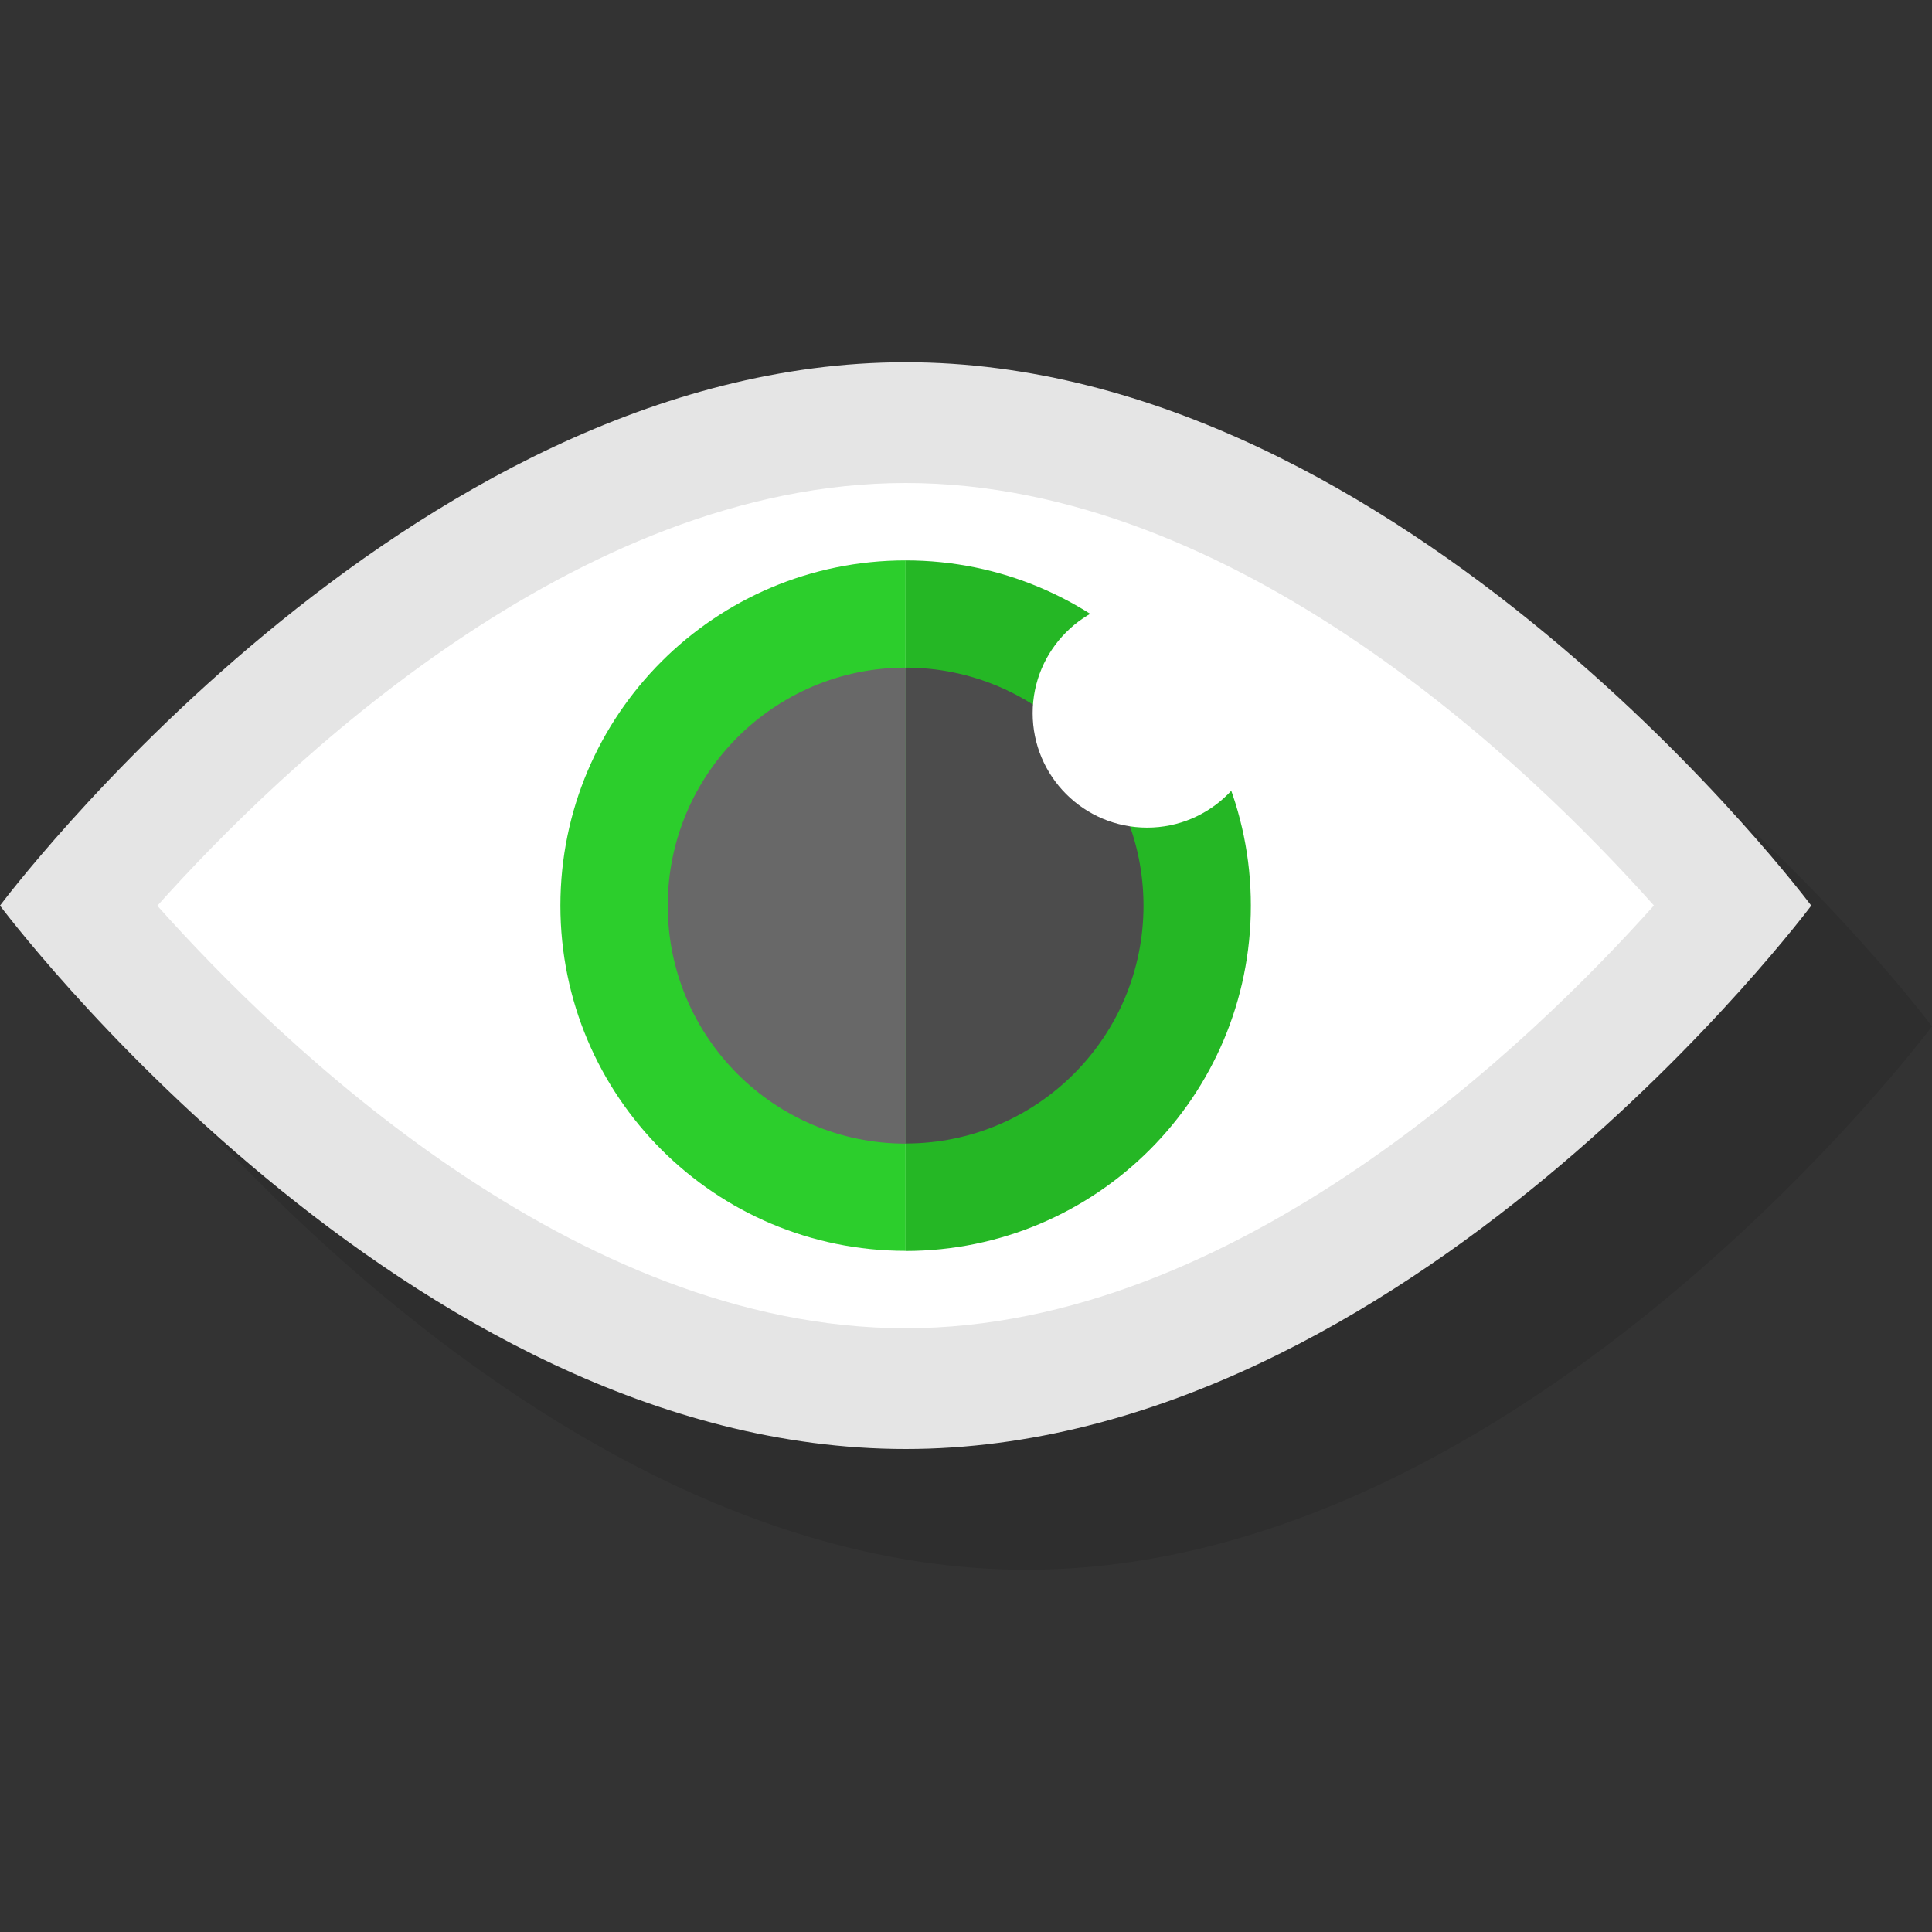 <?xml version="1.0" encoding="utf-8"?>
<!-- Generator: Adobe Illustrator 16.0.0, SVG Export Plug-In . SVG Version: 6.00 Build 0)  -->
<!DOCTYPE svg PUBLIC "-//W3C//DTD SVG 1.1//EN" "http://www.w3.org/Graphics/SVG/1.1/DTD/svg11.dtd">
<svg version="1.1" xmlns="http://www.w3.org/2000/svg" xmlns:xlink="http://www.w3.org/1999/xlink" x="0px" y="0px" width="16px"
	 height="16px" viewBox="0 0 16 16" enable-background="new 0 0 16 16" xml:space="preserve">
<rect x="0" y="0" width="16" height="16" fill="#333333" stroke="none"/>
<g id="Layer_1">
	<path opacity="0.1" d="M1,8.5c0,0,3.357,4.5,7.5,4.5S16,8.5,16,8.5S12.643,4,8.5,4S1,8.5,1,8.5z"/>
	<path fill="#E5E5E5" d="M0,7.5c0,0,3.357,4.5,7.5,4.5S15,7.5,15,7.5S11.643,3,7.5,3S0,7.5,0,7.5z"/>
	<path fill="#FFFFFF" d="M7.5,11c-2.746,0-5.182-2.36-6.197-3.499C2.321,6.363,4.766,4,7.5,4c2.746,0,5.182,2.36,6.197,3.499
		C12.679,8.637,10.234,11,7.5,11z"/>
	<path fill="#2CCE2C" d="M4.641,7.5c0,1.579,1.28,2.859,2.859,2.859V4.641C5.921,4.641,4.641,5.921,4.641,7.5z"/>
	<path fill="#25B725" d="M10.359,7.5c0-1.579-1.28-2.859-2.859-2.859v5.719C9.079,10.359,10.359,9.079,10.359,7.5z"/>
	<path fill="#686868" d="M5.53,7.5c0,1.088,0.882,1.971,1.97,1.971V5.529C6.412,5.529,5.53,6.412,5.53,7.5z"/>
	<path fill="#4C4C4C" d="M9.47,7.5c0-1.088-0.882-1.971-1.97-1.971v3.941C8.588,9.471,9.47,8.588,9.47,7.5z"/>
	<circle fill="#FFFFFF" cx="9.5" cy="5.906" r="0.948"/>
</g>
<g id="Layer_2">
</g>
</svg>
